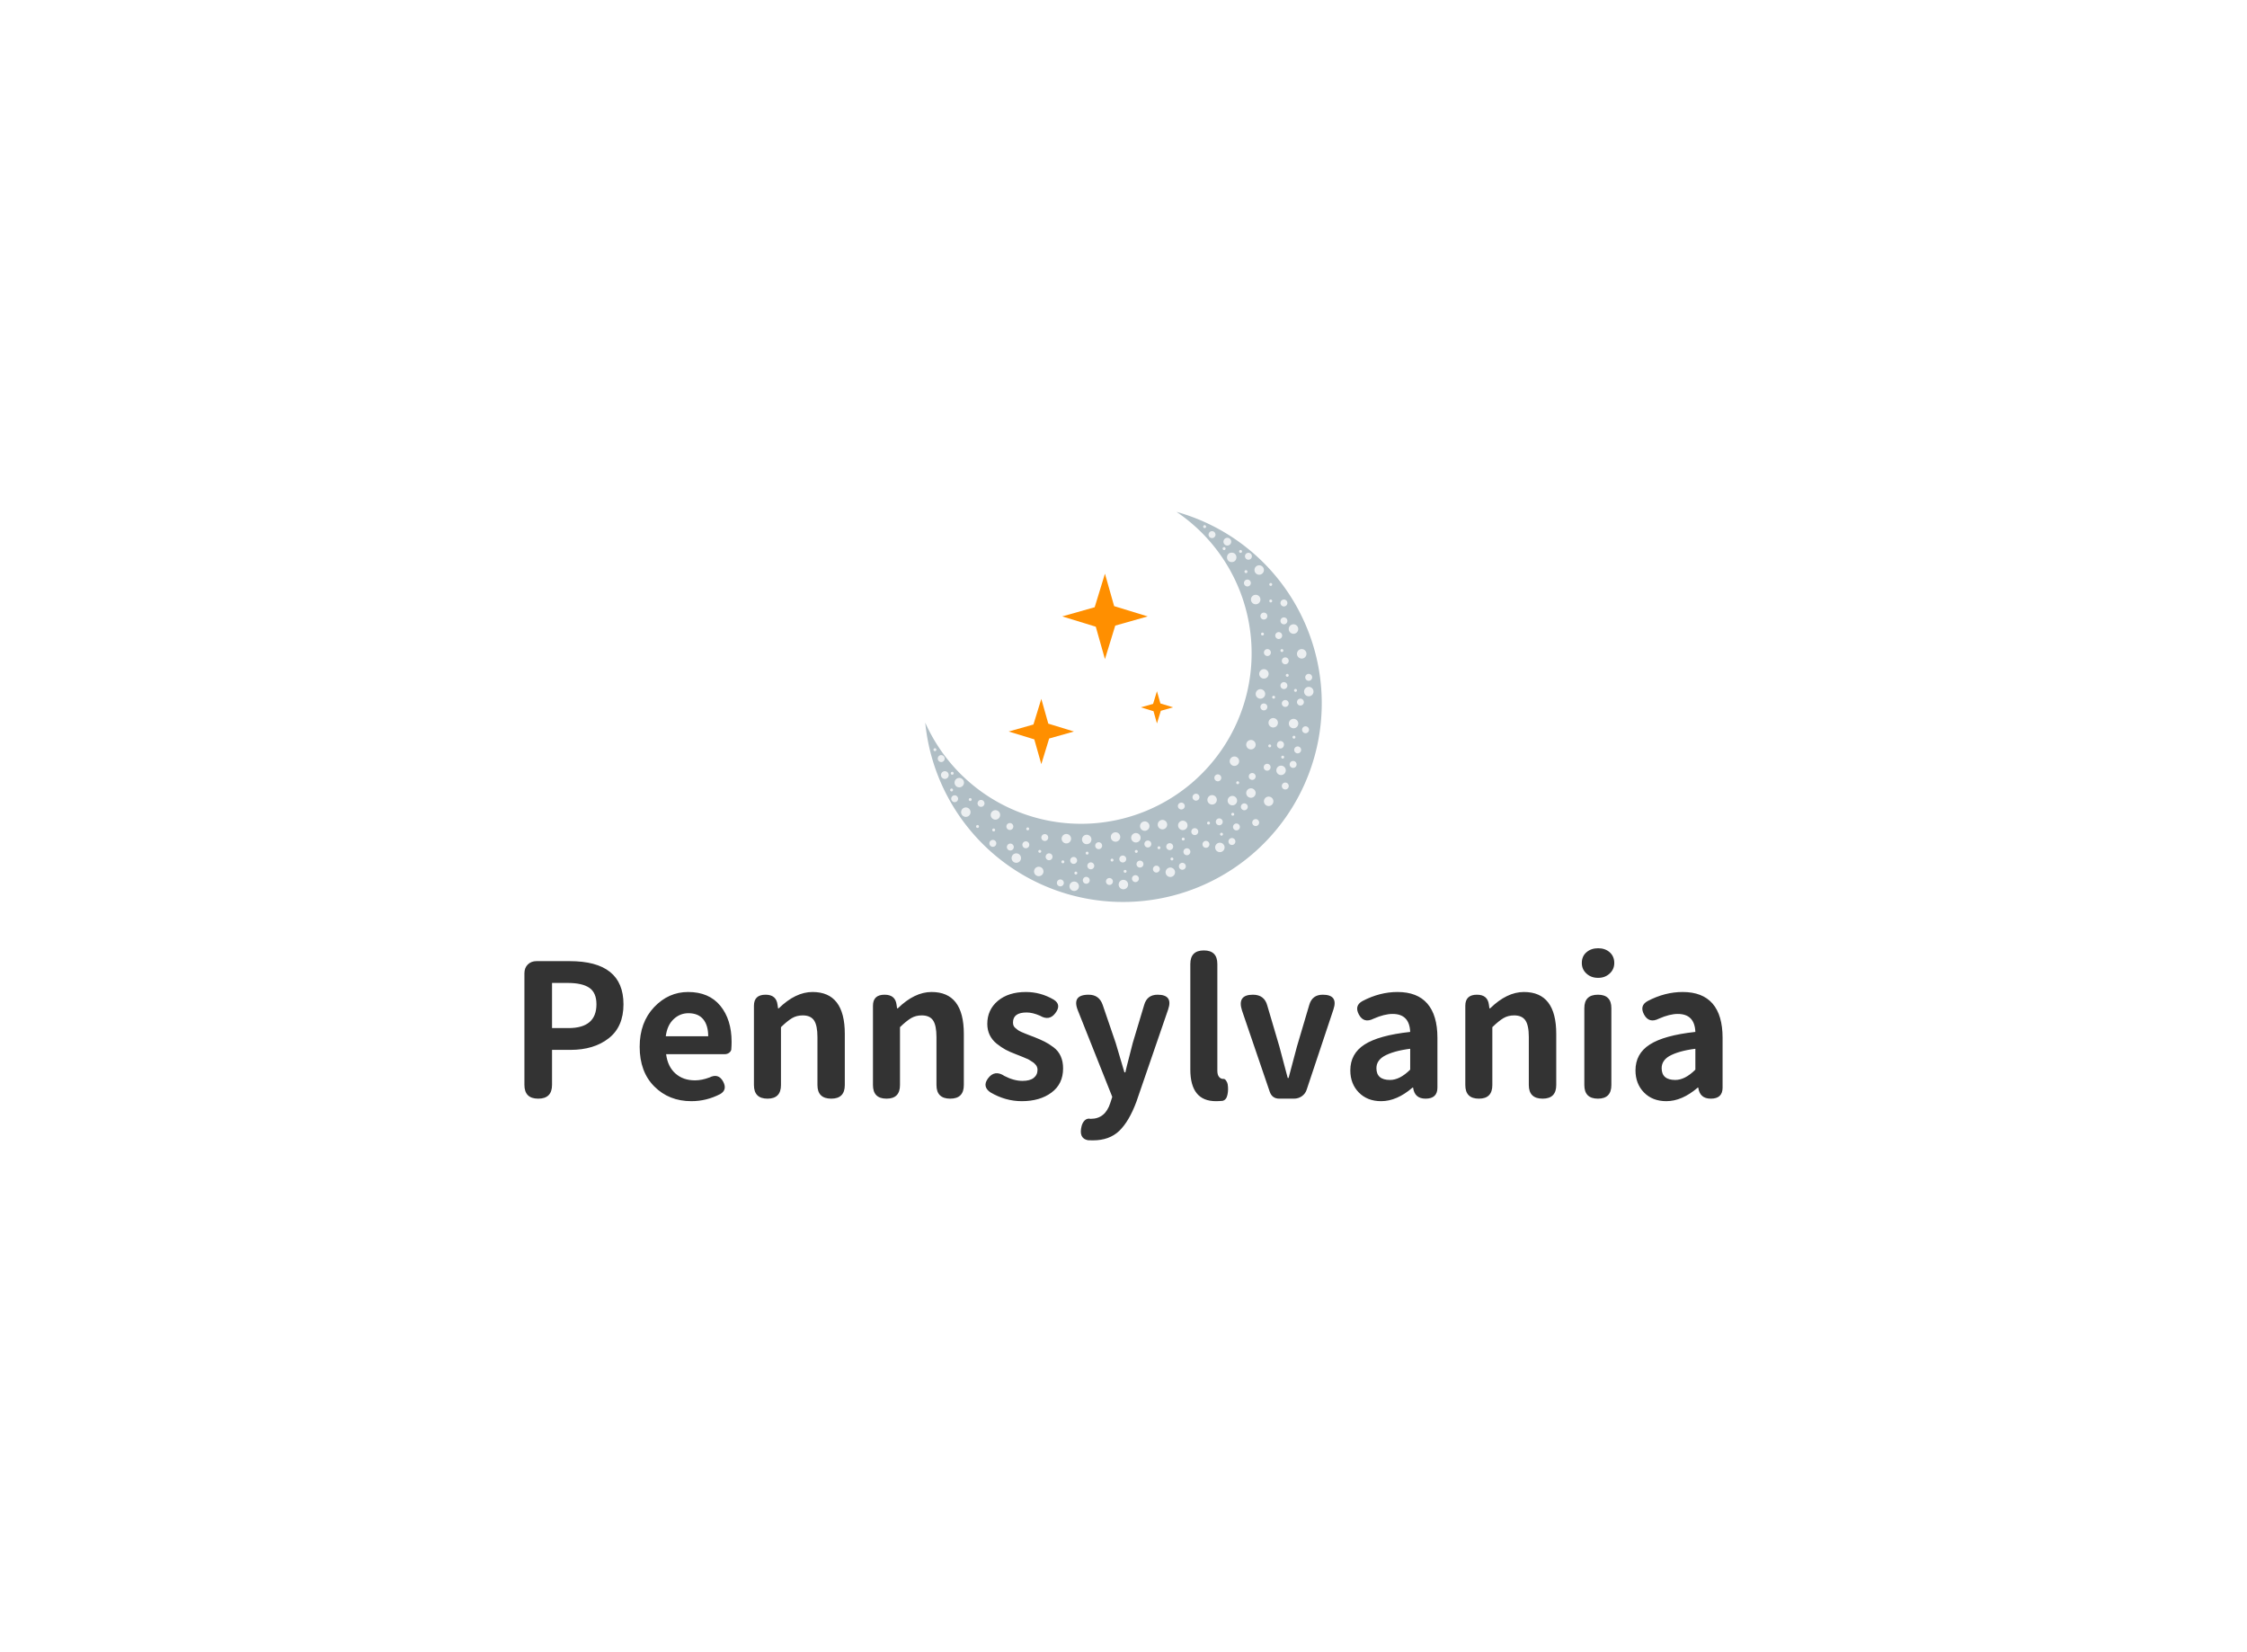 <svg data-v-0dd9719b="" version="1.0" xmlns="http://www.w3.org/2000/svg" xmlns:xlink="http://www.w3.org/1999/xlink" width="100%" height="100%" viewBox="0 0 340 250" preserveAspectRatio="xMidYMid meet" color-interpolation-filters="sRGB" style="margin: auto;"> <rect data-v-0dd9719b="" x="0" y="0" width="100%" height="100%" fill="#fff" fill-opacity="1" class="background"></rect> <rect data-v-0dd9719b="" x="0" y="0" width="100%" height="100%" fill="url(#watermark)" fill-opacity="1" class="watermarklayer"></rect> <g data-v-0dd9719b="" fill="#333333" class="icon-text-wrapper icon-svg-group iconsvg" transform="translate(79.35,77.448)"><g class="iconsvg-imagesvg" transform="translate(60.65,0)"><g><rect fill="#333333" fill-opacity="0" stroke-width="2" x="0" y="0" width="60" height="59.033" class="image-rect"></rect> <svg x="0" y="0" width="60" height="59.033" filtersec="colorsb945956420" class="image-svg-svg primary" style="overflow: visible;"><svg xmlns="http://www.w3.org/2000/svg" viewBox="0 0 179.82 176.922"><g><g><path d="M113.93 0A77.35 77.35 0 1 1 0 95.58a90.16 90.16 0 0 0 81.86 81A90.12 90.12 0 0 0 113.93 0z" fill="#b0bec5"></path><path d="M145.44 26.45a.67.67 0 1 1-.66.67.66.66 0 0 1 .66-.67zM130.05 8.77a1.57 1.57 0 1 1-1.56 1.56 1.56 1.56 0 0 1 1.56-1.56zM137 11.77a1.76 1.76 0 1 1-1.76 1.76 1.75 1.75 0 0 1 1.76-1.76z" fill="#eceff1" fill-rule="evenodd"></path><circle cx="139" cy="20.64" r="2.14" transform="rotate(-89.82 138.996 20.65)" fill="#eceff1"></circle><path d="M146.57 18.57a1.57 1.57 0 1 1-1.57 1.57 1.57 1.57 0 0 1 1.57-1.57zM143 17.29a.66.66 0 1 1-.66.66.66.66 0 0 1 .66-.66zM135.53 16a.67.67 0 1 1-.67.66.67.67 0 0 1 .67-.66zM126.71 6.05a.66.66 0 0 1 0 1.32.66.66 0 1 1 0-1.32zM151.45 24.24a2.14 2.14 0 1 1-2.14 2.14 2.14 2.14 0 0 1 2.14-2.14zM146.1 30.71a1.56 1.56 0 1 1-1.56 1.56 1.56 1.56 0 0 1 1.56-1.56zM156.68 32.27a.66.66 0 1 1-.66.66.66.66 0 0 1 .66-.66zM149.85 37.62a2.15 2.15 0 1 1-2.14 2.14 2.14 2.14 0 0 1 2.14-2.14zM162.65 39.76a1.57 1.57 0 1 1-1.56 1.57 1.57 1.57 0 0 1 1.56-1.57zM156.68 39.76a.66.66 0 1 1-.66.66.66.66 0 0 1 .66-.66zM153.6 45.69a1.57 1.57 0 1 1-1.6 1.56 1.56 1.56 0 0 1 1.6-1.56zM167 51a2.15 2.15 0 1 1-2.15 2.14A2.14 2.14 0 0 1 167 51zM152.94 54.75a.66.66 0 1 1 0 1.32.66.66 0 1 1 0-1.32zM160.3 54.54a1.56 1.56 0 1 1-1.56 1.56 1.56 1.56 0 0 1 1.56-1.56zM162.65 47.87a1.57 1.57 0 1 1-1.56 1.57 1.57 1.57 0 0 1 1.56-1.57zM155.16 62.24a1.57 1.57 0 1 1-1.56 1.56 1.56 1.56 0 0 1 1.56-1.56zM170.72 62.24a2.15 2.15 0 1 1-2.14 2.14 2.14 2.14 0 0 1 2.14-2.14zM163.27 66a1.56 1.56 0 1 1-1.56 1.56 1.56 1.56 0 0 1 1.56-1.56zM161.75 62.24a.66.66 0 1 1 0 1.32.66.66 0 1 1 0-1.32zM153.6 71.34a2.14 2.14 0 1 1-2.15 2.14 2.14 2.14 0 0 1 2.15-2.14zM173.89 73.48a1.57 1.57 0 1 1-1.56 1.52 1.56 1.56 0 0 1 1.56-1.52zM162.65 77.22a1.57 1.57 0 1 1-1.56 1.57 1.57 1.57 0 0 1 1.56-1.57zM164.17 73.48a.66.66 0 0 1 0 1.32.66.66 0 1 1 0-1.32zM152 80.43a2.15 2.15 0 1 1-2.14 2.15 2.15 2.15 0 0 1 2.14-2.15zM153.6 86.9a1.57 1.57 0 1 1-1.6 1.56 1.56 1.56 0 0 1 1.6-1.56zM163.27 85.34a1.56 1.56 0 1 1-1.56 1.56 1.56 1.56 0 0 1 1.56-1.56zM173.93 79.37a2.14 2.14 0 1 1-2.14 2.14 2.14 2.14 0 0 1 2.14-2.14zM170.15 84.72a1.56 1.56 0 1 1-1.57 1.56 1.56 1.56 0 0 1 1.57-1.56zM167.92 80.31a.66.66 0 1 1-.66.66.66.66 0 0 1 .66-.66zM158 83.4a.66.66 0 1 1-.66.66.66.66 0 0 1 .66-.66zM19.76 130.33a.66.66 0 1 0 1.29.28.65.65 0 0 0-.51-.78.66.66 0 0 0-.78.5zM5.72 111.56a1.57 1.57 0 1 0 1.86-1.2 1.55 1.55 0 0 0-1.86 1.2zM7.18 119a1.75 1.75 0 1 0 2.09-1.35A1.76 1.76 0 0 0 7.18 119zM13.34 122.36a2.14 2.14 0 1 0 2.55-1.65 2.14 2.14 0 0 0-2.55 1.65zM11.82 129.78a1.56 1.56 0 1 0 1.85-1.2 1.55 1.55 0 0 0-1.85 1.2zM11.31 126a.65.65 0 0 0 .5.78.66.66 0 1 0 .28-1.29.66.66 0 0 0-.78.51zM11.59 118.43a.66.66 0 1 0 .79-.51.67.67 0 0 0-.79.51zM3.76 107.72a.66.66 0 0 0 1.29.28.66.66 0 1 0-1.29-.28zM16.32 135.74a2.14 2.14 0 1 0 2.55-1.64 2.15 2.15 0 0 0-2.55 1.64zM23.77 131.88a1.57 1.57 0 1 0 1.86-1.2 1.56 1.56 0 0 0-1.86 1.2zM23.07 142.55a.66.66 0 1 0 .79-.51.66.66 0 0 0-.79.51zM29.74 137a2.14 2.14 0 1 0 2.55-1.65 2.14 2.14 0 0 0-2.55 1.65zM29.13 150a1.57 1.57 0 1 0 1.86-1.2 1.57 1.57 0 0 0-1.86 1.2zM30.39 144.13a.66.66 0 0 0 1.3.28.67.67 0 0 0-.51-.79.66.66 0 0 0-.79.51zM36.84 142.36a1.57 1.57 0 1 0 1.86-1.2 1.57 1.57 0 0 0-1.86 1.2zM39.21 156.56a2.14 2.14 0 1 0 2.54-1.64 2.14 2.14 0 0 0-2.54 1.64zM45.83 143.63a.66.66 0 1 0 .79-.51.67.67 0 0 0-.79.51zM44.07 150.78a1.57 1.57 0 0 0 3.06.66 1.57 1.57 0 1 0-3.06-.66zM37.06 151.67a1.57 1.57 0 1 0 1.86-1.19 1.57 1.57 0 0 0-1.86 1.19zM52.69 147.38a1.56 1.56 0 1 0 1.86-1.2 1.55 1.55 0 0 0-1.86 1.2zM49.4 162.6A2.14 2.14 0 1 0 52 161a2.14 2.14 0 0 0-2.6 1.6zM54.64 156.1a1.56 1.56 0 1 0 1.86-1.2 1.56 1.56 0 0 0-1.86 1.2zM51.3 153.82a.66.66 0 1 0 1.29.28.66.66 0 0 0-1.29-.28zM61.91 147.77a2.14 2.14 0 1 0 2.54-1.64 2.14 2.14 0 0 0-2.54 1.64zM59.72 168.06a1.57 1.57 0 0 0 3.06.66 1.57 1.57 0 1 0-3.06-.66zM65.75 157.87a1.57 1.57 0 0 0 3.06.66 1.57 1.57 0 1 0-3.06-.66zM61.77 158.56a.66.66 0 0 0 .51.79.66.66 0 0 0 .28-1.29.66.66 0 0 0-.79.5zM71.14 148.12a2.14 2.14 0 1 0 2.54-1.64 2.14 2.14 0 0 0-2.54 1.64zM77.12 151.06a1.57 1.57 0 1 0 1.86-1.2 1.58 1.58 0 0 0-1.86 1.2zM73.55 160.18a1.57 1.57 0 1 0 1.86-1.18 1.57 1.57 0 0 0-1.86 1.18zM65.47 169.34A2.14 2.14 0 1 0 68 167.7a2.14 2.14 0 0 0-2.53 1.64zM71.5 166.77a1.56 1.56 0 1 0 1.85-1.2 1.55 1.55 0 0 0-1.85 1.2zM67.66 163.67a.65.65 0 0 0 .5.78.66.66 0 1 0 .28-1.29.65.65 0 0 0-.78.51zM72.77 154.63a.66.66 0 1 0 .78-.51.65.65 0 0 0-.78.51zM84.21 147a2.14 2.14 0 1 0 2.54-1.64 2.14 2.14 0 0 0-2.54 1.64zM82 167.29a1.57 1.57 0 1 0 1.86-1.2 1.56 1.56 0 0 0-1.86 1.2zM88.05 157.09a1.57 1.57 0 1 0 1.86-1.19 1.57 1.57 0 0 0-1.86 1.19zM84.07 157.79a.66.66 0 1 0 .78-.51.66.66 0 0 0-.78.51zM93.44 147.35a2.14 2.14 0 1 0 2.56-1.64 2.14 2.14 0 0 0-2.56 1.64zM99.42 150.28a1.57 1.57 0 1 0 1.86-1.19 1.56 1.56 0 0 0-1.86 1.19zM95.85 159.41a1.57 1.57 0 1 0 1.86-1.2 1.56 1.56 0 0 0-1.86 1.2zM87.77 168.57a2.14 2.14 0 1 0 2.54-1.64 2.14 2.14 0 0 0-2.54 1.64zM93.79 166a1.57 1.57 0 1 0 1.86-1.2 1.57 1.57 0 0 0-1.86 1.2zM90 162.89a.66.66 0 1 0 1.29.28.66.66 0 0 0-1.29-.28zM95.06 153.85a.67.67 0 0 0 .51.79.66.66 0 0 0 .79-.51.66.66 0 0 0-.51-.78.66.66 0 0 0-.79.5zM105.48 141.4a2.14 2.14 0 1 0 2.55-1.65 2.15 2.15 0 0 0-2.55 1.65zM103.3 161.69a1.56 1.56 0 1 0 1.86-1.2 1.55 1.55 0 0 0-1.86 1.2zM109.33 151.49a1.57 1.57 0 1 0 1.86-1.2 1.57 1.57 0 0 0-1.86 1.2zM105.35 152.19a.65.65 0 0 0 .5.78.66.66 0 1 0 .28-1.29.65.65 0 0 0-.78.51zM114.71 141.75a2.14 2.14 0 1 0 2.55-1.65 2.15 2.15 0 0 0-2.55 1.65zM120.7 144.68a1.57 1.57 0 1 0 1.86-1.2 1.56 1.56 0 0 0-1.86 1.2zM117.13 153.81a1.57 1.57 0 1 0 1.86-1.2 1.55 1.55 0 0 0-1.86 1.2zM109.05 163a2.14 2.14 0 1 0 2.54-1.65 2.14 2.14 0 0 0-2.54 1.65zM115.07 160.39a1.57 1.57 0 1 0 1.86-1.19 1.57 1.57 0 0 0-1.86 1.19zM111.23 157.29a.66.66 0 1 0 .79-.51.67.67 0 0 0-.79.51zM116.34 148.25a.66.66 0 0 0 1.3.28.67.67 0 0 0-.51-.79.66.66 0 0 0-.79.51zM128 130.16a2.14 2.14 0 1 0 2.55-1.65 2.14 2.14 0 0 0-2.55 1.65zM125.77 150.45a1.57 1.57 0 1 0 1.86-1.2 1.56 1.56 0 0 0-1.86 1.2zM131.81 140.25a1.56 1.56 0 1 0 1.86-1.2 1.56 1.56 0 0 0-1.86 1.2zM127.83 141a.65.65 0 0 0 .5.78.66.66 0 1 0 .28-1.29.65.65 0 0 0-.78.51zM137.19 130.51a2.14 2.14 0 1 0 2.55-1.64 2.14 2.14 0 0 0-2.55 1.64zM143.18 133.44a1.56 1.56 0 1 0 1.85-1.2 1.56 1.56 0 0 0-1.85 1.2zM139.61 142.57a1.56 1.56 0 1 0 1.85-1.2 1.56 1.56 0 0 0-1.85 1.2zM131.52 151.73a2.14 2.14 0 1 0 2.55-1.64 2.14 2.14 0 0 0-2.55 1.64zM137.55 149.16a1.57 1.57 0 1 0 1.86-1.2 1.56 1.56 0 0 0-1.86 1.2zM133.71 146.05a.67.67 0 0 0 .51.79.66.66 0 0 0 .78-.51.66.66 0 1 0-1.29-.28zM138.82 137a.66.66 0 0 0 1.29.28.66.66 0 1 0-1.29-.28zM155.71 95.21a2.14 2.14 0 1 0 2.55-1.65 2.15 2.15 0 0 0-2.55 1.65zM153.53 115.5a1.56 1.56 0 1 0 1.86-1.2 1.56 1.56 0 0 0-1.86 1.2zM159.56 105.3a1.57 1.57 0 1 0 3.06.66 1.57 1.57 0 1 0-3.06-.66zM155.58 106a.65.65 0 0 0 .5.78.66.66 0 1 0 .28-1.29.65.65 0 0 0-.78.51zM164.94 95.56a2.14 2.14 0 1 0 2.55-1.64 2.15 2.15 0 0 0-2.55 1.64zM170.93 98.49a1.57 1.57 0 1 0 1.86-1.2 1.56 1.56 0 0 0-1.86 1.2zM167.36 107.62a1.57 1.57 0 1 0 1.86-1.2 1.57 1.57 0 0 0-1.86 1.2zM159.27 116.78a2.14 2.14 0 1 0 2.55-1.64 2.15 2.15 0 0 0-2.55 1.64zM165.3 114.21a1.57 1.57 0 1 0 1.86-1.2 1.56 1.56 0 0 0-1.86 1.2zM161.46 111.1a.66.66 0 1 0 .79-.51.68.68 0 0 0-.79.51zM166.57 102.06a.66.66 0 1 0 .79-.51.67.67 0 0 0-.79.51zM145.61 105.14a2.14 2.14 0 1 0 2.55-1.64 2.15 2.15 0 0 0-2.55 1.64zM138.12 112.63a2.14 2.14 0 1 0 2.55-1.64 2.14 2.14 0 0 0-2.55 1.64zM146.76 119.67a1.56 1.56 0 1 0 3.05.66 1.56 1.56 0 1 0-3.05-.66zM153.65 130.82a2.14 2.14 0 1 0 2.54-1.64 2.14 2.14 0 0 0-2.54 1.64zM131.15 120.29a1.57 1.57 0 1 0 1.86-1.2 1.56 1.56 0 0 0-1.86 1.2zM121.25 129.06a1.57 1.57 0 1 0 1.86-1.2 1.57 1.57 0 0 0-1.86 1.2zM114.61 133.09a1.56 1.56 0 1 0 1.85-1.2 1.56 1.56 0 0 0-1.85 1.2zM97.45 142.06a2.14 2.14 0 1 0 2.55-1.64 2.15 2.15 0 0 0-2.55 1.64zM148.32 140.58a1.57 1.57 0 1 0 1.86-1.2 1.57 1.57 0 0 0-1.86 1.2zM161.74 124a1.57 1.57 0 1 0 1.86-1.2 1.57 1.57 0 0 0-1.86 1.2zM145.61 127.08a2.14 2.14 0 1 0 2.55-1.65 2.14 2.14 0 0 0-2.55 1.65zM141.05 122.7a.66.66 0 1 0 1.29.28.65.65 0 0 0-.5-.78.66.66 0 0 0-.79.5z" fill="#eceff1" fill-rule="evenodd"></path><path fill="#ff8f00" fill-rule="evenodd" d="M81.5 28.05l4.17 14.71 15.21 4.66-14.71 4.17L81.5 66.8l-4.16-14.71-15.21-4.67 14.71-4.16 4.66-15.21zM52.64 84.82l3.17 11.23 11.62 3.57-11.23 3.17-3.56 11.62-3.18-11.23-11.62-3.56 11.23-3.18 3.57-11.62zM105.08 81.35l1.57 5.54 5.74 1.76-5.55 1.57-1.76 5.74-1.56-5.55-5.74-1.76 5.55-1.56 1.75-5.74z"></path></g></g></svg></svg> <!----></g></g> <g transform="translate(0,66.033)"><g data-gra="path-name" fill-rule="" class="tp-name iconsvg-namesvg"><g transform="scale(1)"><g><path d="M4.39-20.81L4.39-20.81 9.39-20.81Q17.54-20.81 17.54-14.28L17.54-14.28Q17.54-10.87 15.3-9.13 13.07-7.38 9.5-7.38L9.5-7.38 6.73-7.38 6.73-2.09Q6.73 0 4.64 0 2.55 0 2.55-2.09L2.55-2.09 2.55-18.97Q2.55-19.79 3.06-20.3 3.57-20.81 4.39-20.81ZM9.09-17.51L6.73-17.51 6.73-10.68 9.22-10.68Q13.45-10.68 13.45-14.28L13.45-14.28Q13.45-16.03 12.38-16.77 11.31-17.51 9.09-17.51L9.09-17.51ZM32.86-6.73L32.86-6.73 23.99-6.73Q24.24-4.83 25.41-3.8 26.57-2.77 28.36-2.77L28.36-2.77Q29.4-2.77 30.56-3.21L30.56-3.21Q31.93-3.9 32.64-2.55L32.64-2.55Q33.27-1.32 32.17-0.69L32.17-0.69Q30.09 0.38 27.81 0.38L27.81 0.38Q24.43 0.38 22.21-1.84 19.99-4.06 19.99-7.85L19.99-7.85Q19.99-11.53 22.17-13.84 24.35-16.14 27.32-16.14L27.32-16.14Q30.47-16.14 32.19-14.06 33.9-11.97 33.9-8.59L33.9-8.59Q33.9-8.07 33.85-7.41L33.85-7.41Q33.79-7.14 33.51-6.93 33.22-6.73 32.86-6.73ZM23.94-9.44L23.94-9.44 30.36-9.44Q30.36-11.09 29.61-12.01 28.85-12.93 27.37-12.93L27.37-12.93Q26.08-12.93 25.12-12.02 24.16-11.12 23.94-9.44ZM37.28-2.06L37.28-2.06 37.28-14.06Q37.28-15.73 39.04-15.73L39.04-15.73Q40.66-15.73 40.85-14.22L40.85-14.22 40.93-13.67 41.04-13.67Q43.57-16.14 46.15-16.14L46.15-16.14Q51.03-16.14 51.03-9.8L51.03-9.8 51.03-2.06Q51.03 0 48.98 0L48.98 0Q46.89 0 46.89-2.06L46.89-2.06 46.89-9.31Q46.89-11.09 46.37-11.85 45.85-12.6 44.67-12.6L44.67-12.6Q43.76-12.6 43.06-12.19 42.36-11.78 41.37-10.82L41.37-10.82 41.37-2.06Q41.37 0 39.34 0L39.34 0Q37.28 0 37.28-2.06ZM55.29-2.06L55.29-2.06 55.29-14.06Q55.29-15.73 57.05-15.73L57.05-15.73Q58.67-15.73 58.86-14.22L58.86-14.22 58.94-13.67 59.05-13.67Q61.58-16.14 64.16-16.14L64.16-16.14Q69.04-16.14 69.04-9.8L69.04-9.8 69.04-2.06Q69.04 0 66.98 0L66.98 0Q64.9 0 64.9-2.06L64.9-2.06 64.9-9.31Q64.9-11.09 64.38-11.85 63.86-12.6 62.67-12.6L62.67-12.6Q61.77-12.6 61.07-12.19 60.37-11.78 59.38-10.82L59.38-10.82 59.38-2.06Q59.38 0 57.35 0L57.35 0Q55.29 0 55.29-2.06ZM84.06-4.58L84.06-4.58Q84.06-2.22 82.3-0.92 80.55 0.38 77.8 0.38L77.8 0.38Q75.33 0.38 73.05-0.96L73.05-0.96Q71.79-1.84 72.7-3.07L72.7-3.07Q73.71-4.42 75.19-3.43L75.19-3.43Q76.62-2.69 77.91-2.69L77.91-2.69Q79.04-2.69 79.61-3.14 80.19-3.6 80.19-4.37L80.19-4.37Q80.19-4.56 80.13-4.74 80.08-4.91 79.96-5.07 79.83-5.22 79.71-5.34 79.59-5.46 79.34-5.61 79.09-5.77 78.95-5.86 78.82-5.96 78.47-6.09 78.13-6.23 77.98-6.3 77.83-6.37 77.43-6.52 77.03-6.67 76.9-6.73L76.9-6.73Q76.02-7.06 75.36-7.41 74.7-7.77 74.01-8.32 73.33-8.87 72.96-9.62 72.59-10.38 72.59-11.31L72.59-11.31Q72.59-13.45 74.19-14.8 75.8-16.14 78.43-16.14L78.43-16.14Q80.66-16.14 82.63-14.99L82.63-14.99Q83.87-14.22 82.88-12.93L82.88-12.93Q81.97-11.72 80.57-12.55L80.57-12.55Q79.45-13.04 78.54-13.04L78.54-13.04Q76.48-13.04 76.48-11.53L76.48-11.53Q76.48-11.28 76.55-11.08 76.62-10.87 76.84-10.69 77.06-10.51 77.21-10.39 77.36-10.27 77.73-10.1 78.1-9.94 78.3-9.86 78.49-9.77 78.98-9.59 79.48-9.42 79.67-9.33L79.67-9.33Q80.63-8.95 81.26-8.63 81.89-8.32 82.62-7.77 83.35-7.22 83.7-6.42 84.06-5.63 84.06-4.58ZM99.96-13.51L99.96-13.51Q98.31-8.73 95.15 0.47L95.15 0.47Q94.05 3.43 92.56 4.87 91.06 6.31 88.56 6.31L88.56 6.31Q88.04 6.31 87.82 6.29L87.82 6.29Q86.39 6.01 86.86 4.15L86.86 4.15Q87 3.6 87.35 3.27 87.71 2.94 88.21 3.05L88.21 3.05 88.26 3.05Q90.43 3.05 91.2 0.66L91.2 0.66 91.5-0.27 86.31-13.31Q85.32-15.73 87.93-15.73L87.93-15.73Q89.52-15.73 90.05-14.19L90.05-14.19 92.02-8.43Q92.21-7.85 93.34-3.98L93.34-3.98 93.48-3.98Q93.64-4.72 94.03-6.2 94.41-7.69 94.6-8.43L94.6-8.43 96.33-14.19Q96.77-15.73 98.36-15.73L98.36-15.73Q100.72-15.73 99.96-13.51ZM107.4-20.37L107.4-20.37 107.4-4.23Q107.4-3.6 107.66-3.29 107.92-2.99 108.25-2.99L108.25-2.99 108.3-2.99Q108.52-3.02 108.71-2.75 108.91-2.47 108.96-2.2L108.96-2.2Q109.1-1.37 108.93-0.59 108.77 0.19 108.19 0.33L108.19 0.33Q107.59 0.38 107.18 0.38L107.18 0.38Q103.31 0.38 103.31-4.42L103.31-4.42 103.31-20.37Q103.31-22.43 105.36-22.43L105.36-22.43Q107.4-22.43 107.4-20.37ZM118.98 0L118.98 0 116.78 0Q115.69 0 115.33-1.04L115.33-1.04 111.13-13.34Q110.36-15.73 112.78-15.73L112.78-15.73Q114.51-15.73 114.95-14.11L114.95-14.11 116.78-7.91Q117-7.06 117.44-5.42 117.88-3.79 118.05-3.13L118.05-3.13 118.18-3.13Q118.35-3.76 119.45-7.91L119.45-7.91 121.31-14.19Q121.75-15.73 123.35-15.73L123.35-15.73Q125.71-15.73 124.97-13.51L124.97-13.51 120.93-1.4Q120.74-0.77 120.2-0.38 119.67 0 118.98 0ZM138.91 0L138.91 0Q137.24 0 137.02-1.67L137.02-1.67 136.93-1.67Q134.55 0.38 132.19 0.38L132.19 0.38Q130.1 0.38 128.81-0.93 127.52-2.25 127.52-4.28L127.52-4.28Q127.52-6.81 129.67-8.19 131.83-9.58 136.58-10.1L136.58-10.1Q136.47-12.82 133.92-12.82L133.92-12.82Q132.68-12.82 131.06-12.11L131.06-12.11Q129.55-11.34 128.81-12.74L128.81-12.74Q128.1-14.08 129.36-14.77L129.36-14.77Q131.97-16.14 134.66-16.14L134.66-16.14Q137.65-16.14 139.17-14.39 140.7-12.63 140.7-9.2L140.7-9.2 140.7-1.67Q140.7 0 138.91 0ZM132.6-6.42L132.6-6.42Q131.47-5.74 131.47-4.61L131.47-4.61Q131.47-2.83 133.53-2.83L133.53-2.83Q135.01-2.83 136.58-4.39L136.58-4.39 136.58-7.55Q134-7.22 132.6-6.42ZM144.92-2.06L144.92-2.06 144.92-14.06Q144.92-15.73 146.68-15.73L146.68-15.73Q148.3-15.73 148.49-14.22L148.49-14.22 148.57-13.67 148.68-13.67Q151.21-16.14 153.79-16.14L153.79-16.14Q158.68-16.14 158.68-9.8L158.68-9.8 158.68-2.06Q158.68 0 156.62 0L156.62 0Q154.53 0 154.53-2.06L154.53-2.06 154.53-9.31Q154.53-11.09 154.01-11.85 153.49-12.6 152.31-12.6L152.31-12.6Q151.4-12.6 150.7-12.19 150-11.78 149.01-10.82L149.01-10.82 149.01-2.06Q149.01 0 146.98 0L146.98 0Q144.92 0 144.92-2.06ZM167.02-13.7L167.02-13.7 167.02-2.06Q167.02 0 164.99 0L164.99 0Q162.93 0 162.93-2.06L162.93-2.06 162.93-13.7Q162.93-15.73 164.99-15.73L164.99-15.73Q167.02-15.73 167.02-13.7ZM162.55-20.53L162.55-20.53Q162.55-21.55 163.25-22.15 163.95-22.76 165.02-22.76 166.09-22.76 166.78-22.14 167.46-21.52 167.46-20.53L167.46-20.53Q167.46-19.57 166.76-18.93 166.06-18.28 165.02-18.28L165.02-18.28Q163.95-18.28 163.25-18.93 162.55-19.57 162.55-20.53ZM182.07 0L182.07 0Q180.39 0 180.17-1.67L180.17-1.67 180.09-1.67Q177.7 0.38 175.34 0.38L175.34 0.38Q173.25 0.38 171.96-0.93 170.67-2.25 170.67-4.28L170.67-4.28Q170.67-6.81 172.83-8.19 174.98-9.58 179.73-10.1L179.73-10.1Q179.62-12.82 177.07-12.82L177.07-12.82Q175.84-12.82 174.22-12.11L174.22-12.11Q172.71-11.34 171.96-12.74L171.96-12.74Q171.25-14.08 172.51-14.77L172.51-14.77Q175.12-16.14 177.81-16.14L177.81-16.14Q180.8-16.14 182.33-14.39 183.85-12.63 183.85-9.2L183.85-9.2 183.85-1.67Q183.85 0 182.07 0ZM175.75-6.42L175.75-6.42Q174.63-5.74 174.63-4.61L174.63-4.61Q174.63-2.83 176.69-2.83L176.69-2.83Q178.17-2.83 179.73-4.39L179.73-4.39 179.73-7.55Q177.15-7.22 175.75-6.42Z" transform="translate(-2.55, 22.76)"></path></g> <!----> <!----> <!----> <!----> <!----> <!----> <!----></g></g> <!----></g></g><defs v-gra="od"></defs></svg>